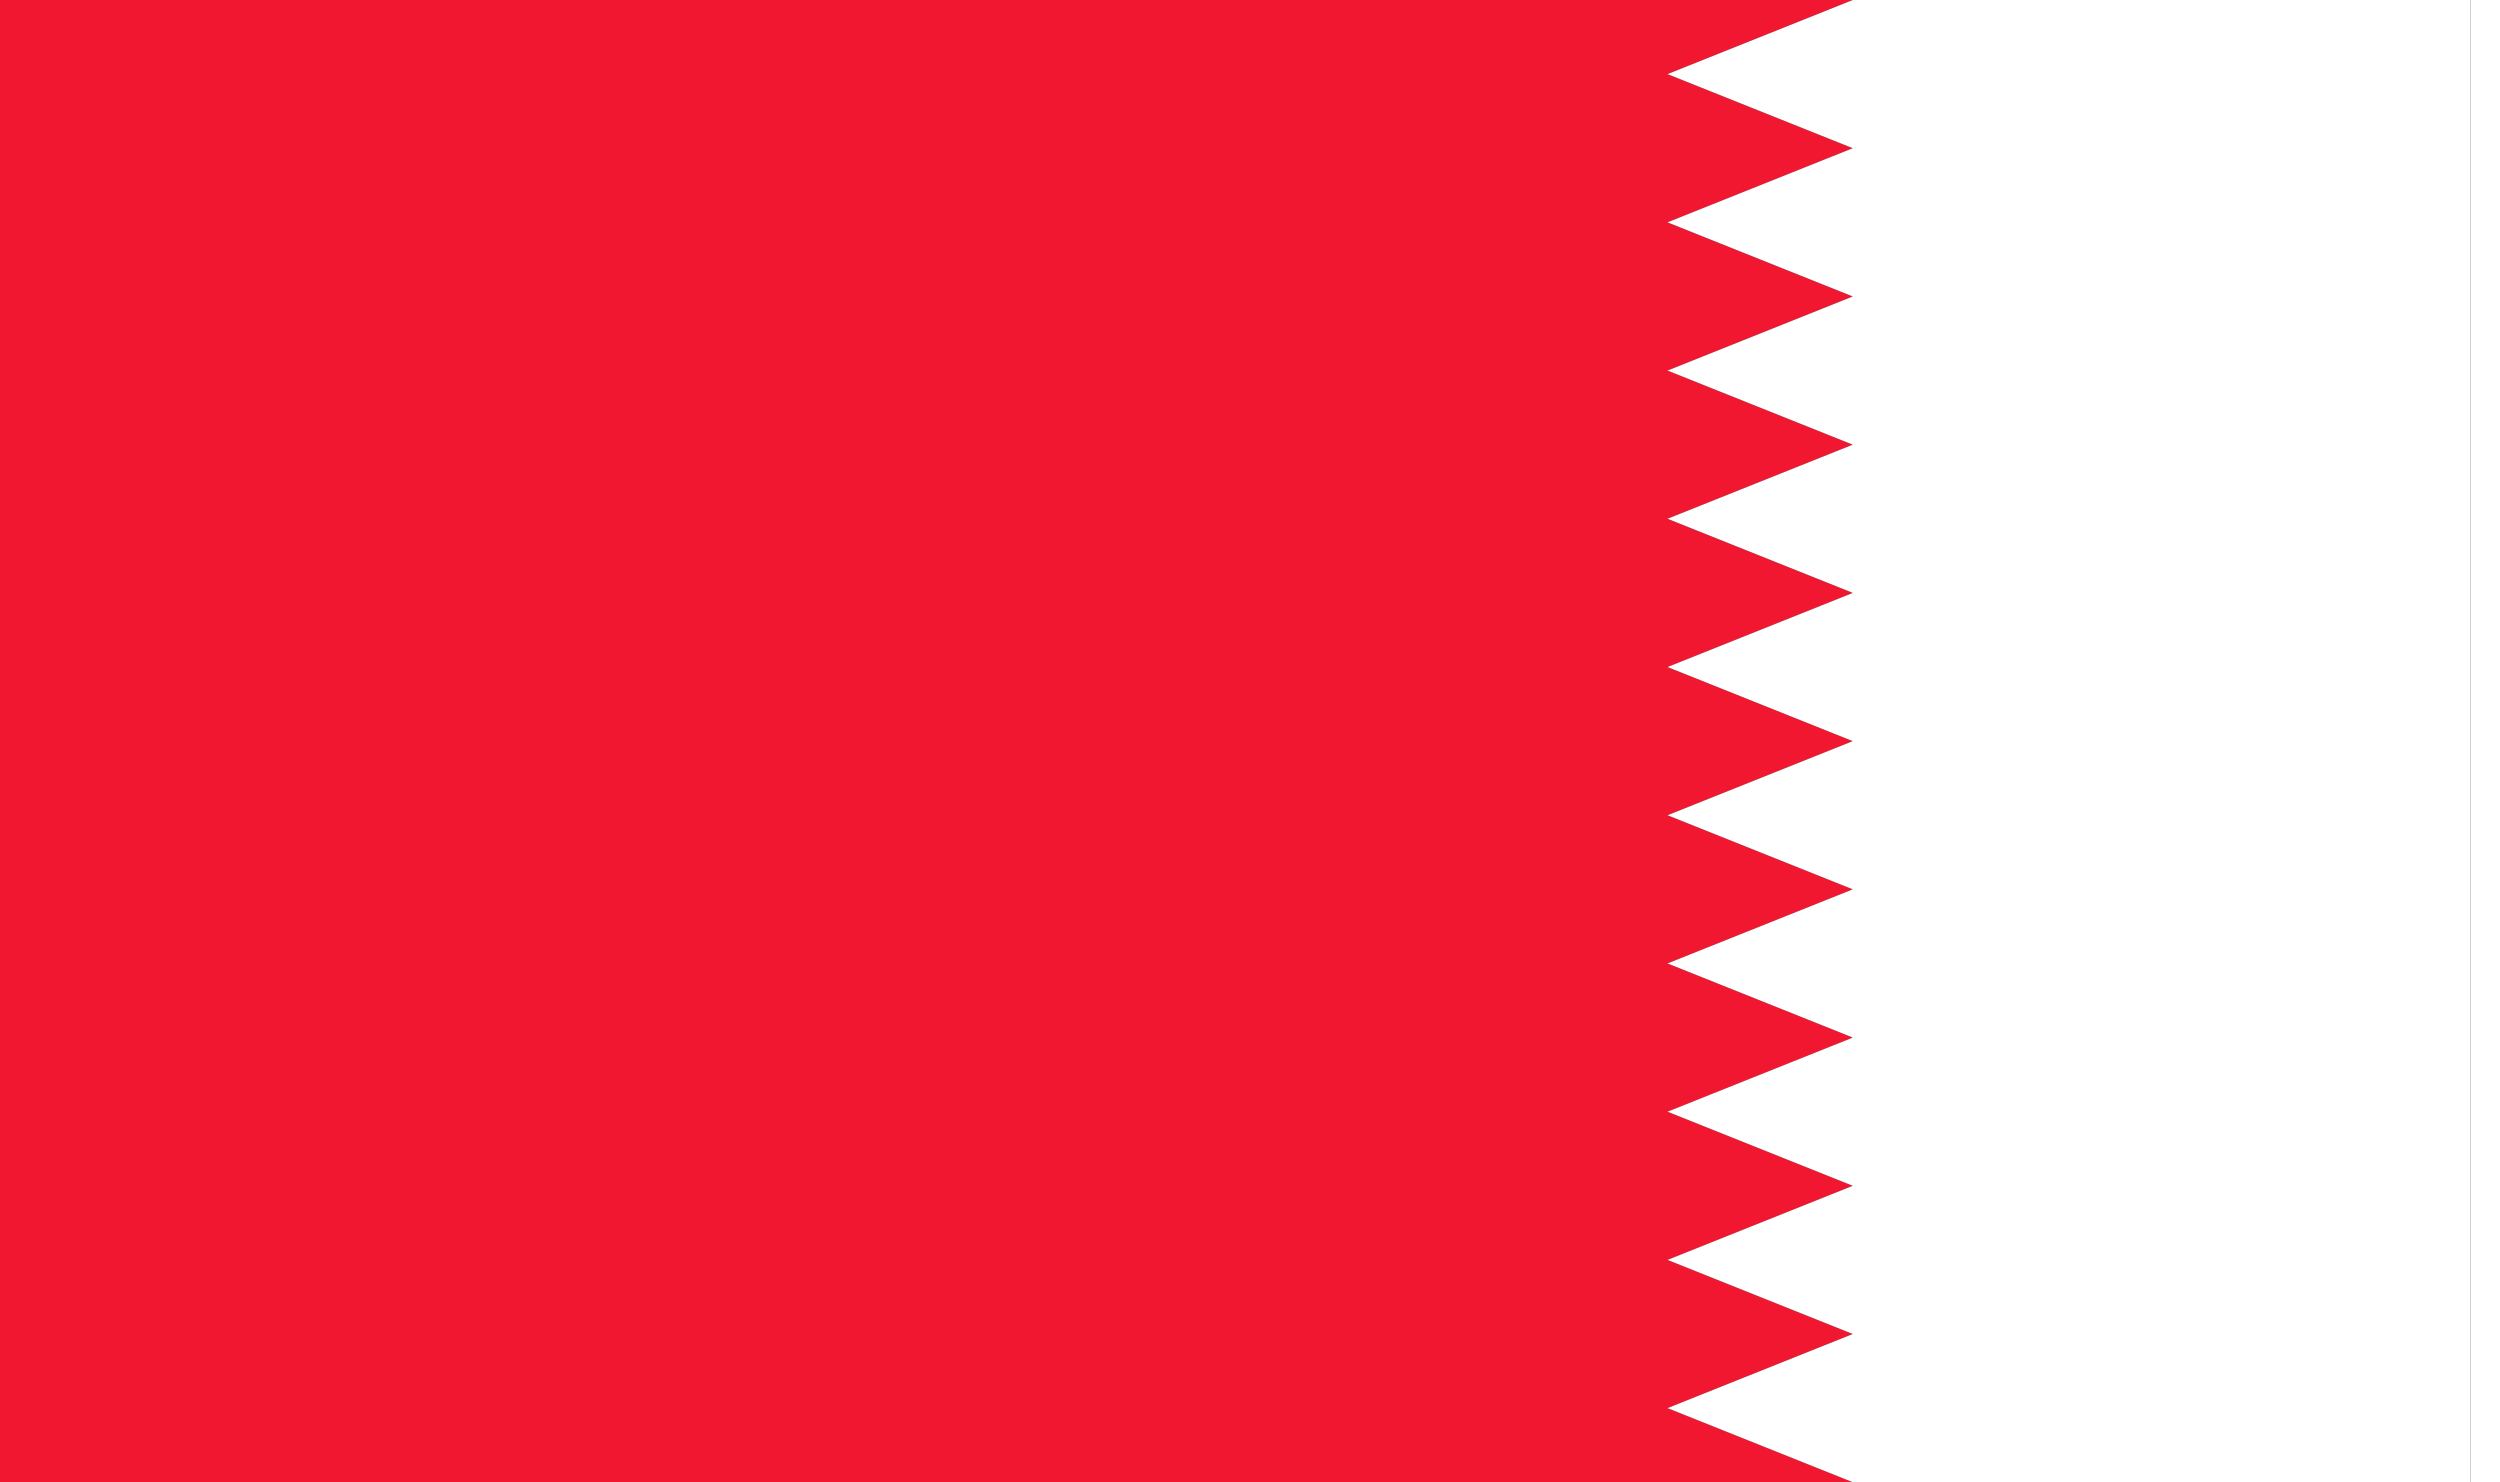 <?xml version="1.0" encoding="UTF-8" standalone="no"?>
<!-- Created with Inkscape (http://www.inkscape.org/) -->

<svg
   width="3036"
   height="1800"
   viewBox="0 0 803.275 476.25"
   version="1.1"
   id="svg8"
   inkscape:export-filename="C:\Users\厂永刄先生\Documents\GXI3CW2\,pjóŭ\Bahrein.png"
   inkscape:export-xdpi="96"
   inkscape:export-ydpi="96"
   inkscape:version="1.3 (0e150ed6c4, 2023-07-21)"
   sodipodi:docname="qa_1860.svg"
   xmlns:inkscape="http://www.inkscape.org/namespaces/inkscape"
   xmlns:sodipodi="http://sodipodi.sourceforge.net/DTD/sodipodi-0.dtd"
   xmlns="http://www.w3.org/2000/svg"
   xmlns:svg="http://www.w3.org/2000/svg"
   xmlns:rdf="http://www.w3.org/1999/02/22-rdf-syntax-ns#"
   xmlns:cc="http://creativecommons.org/ns#"
   xmlns:dc="http://purl.org/dc/elements/1.1/">
  <rect x="0" y="0" width="803.275" height="476.25" fill="#333333" stroke="none"/>
  <defs
     id="defs2" />
  <sodipodi:namedview
     id="base"
     pagecolor="#ffffff"
     bordercolor="#666666"
     borderopacity="1.0"
     inkscape:pageopacity="0.0"
     inkscape:pageshadow="2"
     inkscape:zoom="0.20775337"
     inkscape:cx="1253.8906"
     inkscape:cy="1691.9099"
     inkscape:document-units="px"
     inkscape:current-layer="layer1"
     showgrid="false"
     units="px"
     fit-margin-top="0"
     fit-margin-left="0"
     fit-margin-right="0"
     fit-margin-bottom="0"
     inkscape:showpageshadow="false"
     inkscape:snap-intersection-paths="false"
     inkscape:object-paths="false"
     inkscape:pagecheckerboard="true"
     inkscape:snap-smooth-nodes="false"
     inkscape:window-width="1920"
     inkscape:window-height="1009"
     inkscape:window-x="-8"
     inkscape:window-y="-8"
     inkscape:window-maximized="1"
     inkscape:object-nodes="true"
     inkscape:snap-nodes="true"
     inkscape:deskcolor="#505050" />
  <g
     inkscape:label="レイヤー 1"
     inkscape:groupmode="layer"
     id="layer1"
     transform="translate(112.335,-299.268)">
    <path
       sodipodi:nodetypes="cccccccccccccccccccccccc"
       inkscape:connector-curvature="0"
       id="path1"
       d="M -112.335,775.518 V 299.268 h 595.313 l -59.531,23.813 59.531,23.812 -59.531,23.813 59.531,23.813 -59.531,23.812 59.531,23.813 -59.531,23.813 59.531,23.812 -59.531,23.813 59.531,23.812 -59.531,23.813 59.531,23.813 -59.531,23.812 59.531,23.813 -59.531,23.813 59.531,23.812 -59.531,23.813 59.531,23.813 -59.531,23.812 59.531,23.813 z"
       style="fill:#f21731;fill-opacity:1;stroke:none;stroke-width:1.279px;stroke-linecap:butt;stroke-linejoin:miter;stroke-opacity:1" />
    <path
       style="fill:#ffffff;fill-opacity:1;stroke:none;stroke-width:0.512px;stroke-linecap:butt;stroke-linejoin:miter;stroke-opacity:1"
       d="m 681.415,299.268 h 9.525 v 476.25 h -9.525 z"
       id="path1079"
       inkscape:connector-curvature="0"
       sodipodi:nodetypes="ccccc" />
    <path
       sodipodi:nodetypes="cccccccccccccccccccccccc"
       inkscape:connector-curvature="0"
       id="path2"
       d="M 681.415,775.518 V 299.268 h -198.438 l -59.531,23.813 59.531,23.812 -59.531,23.813 59.531,23.813 -59.531,23.812 59.531,23.813 -59.531,23.813 59.531,23.812 -59.531,23.813 59.531,23.812 -59.531,23.813 59.531,23.813 -59.531,23.812 59.531,23.813 -59.531,23.813 59.531,23.812 -59.531,23.813 59.531,23.813 -59.531,23.812 59.531,23.813 z"
       style="fill:#ffffff;fill-opacity:1;stroke:none;stroke-width:1.279px;stroke-linecap:butt;stroke-linejoin:miter;stroke-opacity:1" />
  </g>
</svg>
